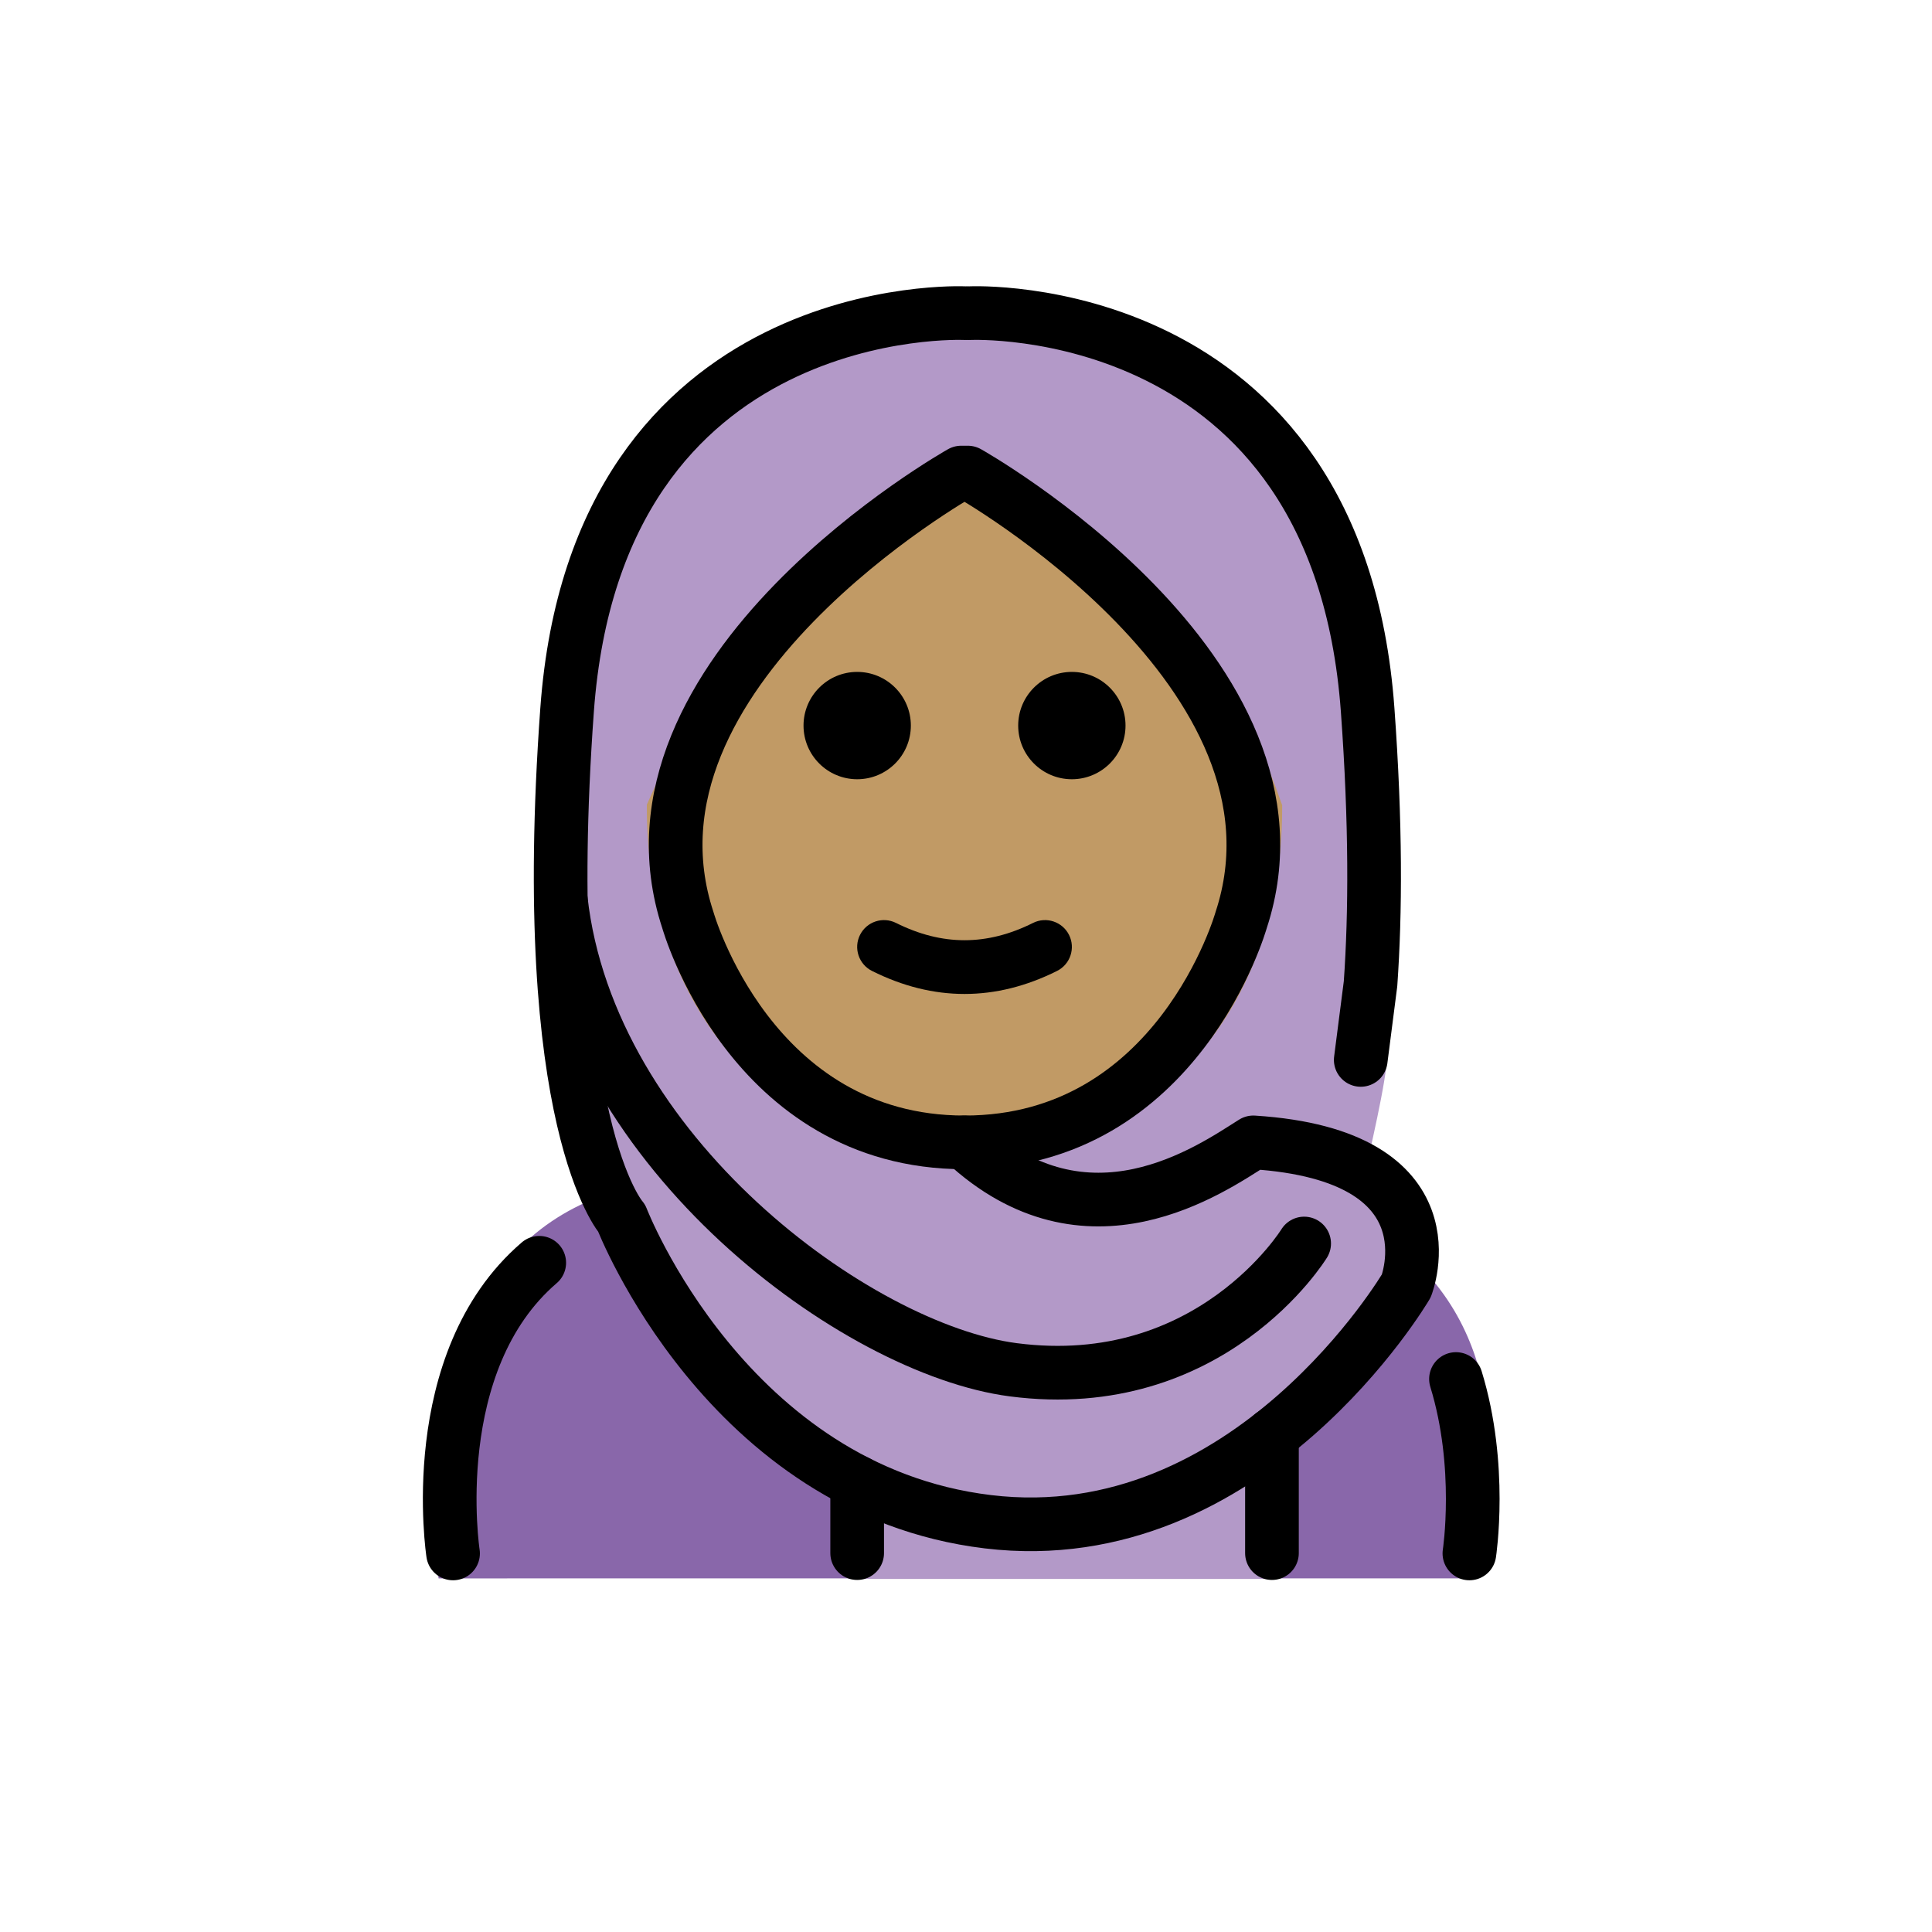 <?xml version="1.0" encoding="UTF-8"?>
<svg id="a" viewBox="0 0 72 72" xmlns="http://www.w3.org/2000/svg"><g id="b"><path d="m54.72 58.822c0.152-0.016 0.763-2.246 0.771-4.982 0.012-4.124-2.282-9.415-11.271-9.915-3.192 2.119-5.926 3.584-9 3.578h0.125c-3.074 0.006-5.808-1.458-9-3.578-3.546 0-5.97 1.301-7.484 3.134-3.608 4.37-2.516 11.763-2.516 11.763" fill="#8967aa"/><path d="m36.832 56.676-0.5-0.3c-7.932 0-14.362-7.13-14.362-15.062l-1-8.597v-6.688c0-7.932 7.43-14.362 15.362-14.362h1e-4c7.932 0 15.262 6.43 15.262 14.362l0.1 13.285c0 0.904-0.695 3.789-0.876 4.648 2.261 2.463 1.805 4.9-2.77 8.983-2.79 2.49-7.355 3.731-11.216 3.731z" fill="#B399C8"/><rect x="31.627" y="52.802" width="15.775" height="6.041" fill="#B399C8"/></g><g id="c"><path d="m47.283 30.092c-2.298-6.629-6.153-9.211-11.339-12.773-4 3.84-7.797 4.812-11.338 12.773 0 7.828 5.076 12.573 11.338 12.573 6.262 0 11.339-4.746 11.339-12.573z" fill="#c19a65" stroke="#c19a65"/></g><g id="d"><path d="m41.945 27.04c0 1.105-0.896 2-2 2s-2-0.895-2-2c0-1.103 0.896-2 2-2s2 0.896 2 2"/><path d="m33.945 27.04c0 1.105-0.896 2-2 2s-2-0.895-2-2c0-1.103 0.896-2 2-2s2 0.896 2 2"/><path d="m35.944 37.042c-1.152 0-2.304-0.286-3.447-0.858-0.494-0.247-0.694-0.848-0.447-1.342 0.247-0.494 0.846-0.694 1.342-0.447 1.718 0.859 3.388 0.859 5.106 0 0.495-0.247 1.095-0.046 1.342 0.447 0.247 0.494 0.047 1.095-0.447 1.342-1.143 0.572-2.295 0.858-3.447 0.858z"/><path d="m54.26 51.392c1 3.25 0.5 6.5 0.5 6.5" fill="none" stroke="#000" stroke-linecap="round" stroke-linejoin="round" stroke-miterlimit="10" stroke-width="2"/><path d="m16.884 57.892s-1.097-7.134 3.212-10.832" fill="none" stroke="#000" stroke-linecap="round" stroke-linejoin="round" stroke-miterlimit="10" stroke-width="2"/><path d="m36.067 17.611h-0.245s-13.231 7.428-10.187 16.678c0 0 2.333 8.284 10.31 8.284 7.976 0 10.309-8.284 10.309-8.284 3.044-9.25-10.187-16.678-10.187-16.678z" fill="none" stroke="#000" stroke-linecap="round" stroke-linejoin="round" stroke-miterlimit="10" stroke-width="2"/><path d="m35.944 11.67s-13.689-0.632-14.81 14.782c-1.12 15.414 2.036 18.952 2.036 18.952s3.902 10.133 13.648 11.307 15.59-8.789 15.59-8.789 1.915-4.864-5.7-5.349c-1.597 1.006-6.198 4.247-10.764 0" fill="none" stroke="#000" stroke-linecap="round" stroke-linejoin="round" stroke-miterlimit="10" stroke-width="2"/><path d="m36.158 11.67s13.689-0.632 14.81 14.782c0.309 4.246 0.293 7.59 0.108 10.208l-0.365 2.84" fill="none" stroke="#000" stroke-linecap="round" stroke-linejoin="round" stroke-miterlimit="10" stroke-width="2"/><line x1="31.944" x2="31.944" y1="55.234" y2="57.88" fill="none" stroke="#000" stroke-linecap="round" stroke-linejoin="round" stroke-miterlimit="10" stroke-width="2"/><line x1="47.402" x2="47.402" y1="53.471" y2="57.88" fill="none" stroke="#000" stroke-linecap="round" stroke-linejoin="round" stroke-miterlimit="10" stroke-width="2"/><path d="m48.602 46.342s-3.47 5.666-10.843 4.705c-5.816-0.758-15.808-8.076-16.859-17.521" fill="none" stroke="#000" stroke-linecap="round" stroke-linejoin="round" stroke-miterlimit="10" stroke-width="2"/></g></svg>
